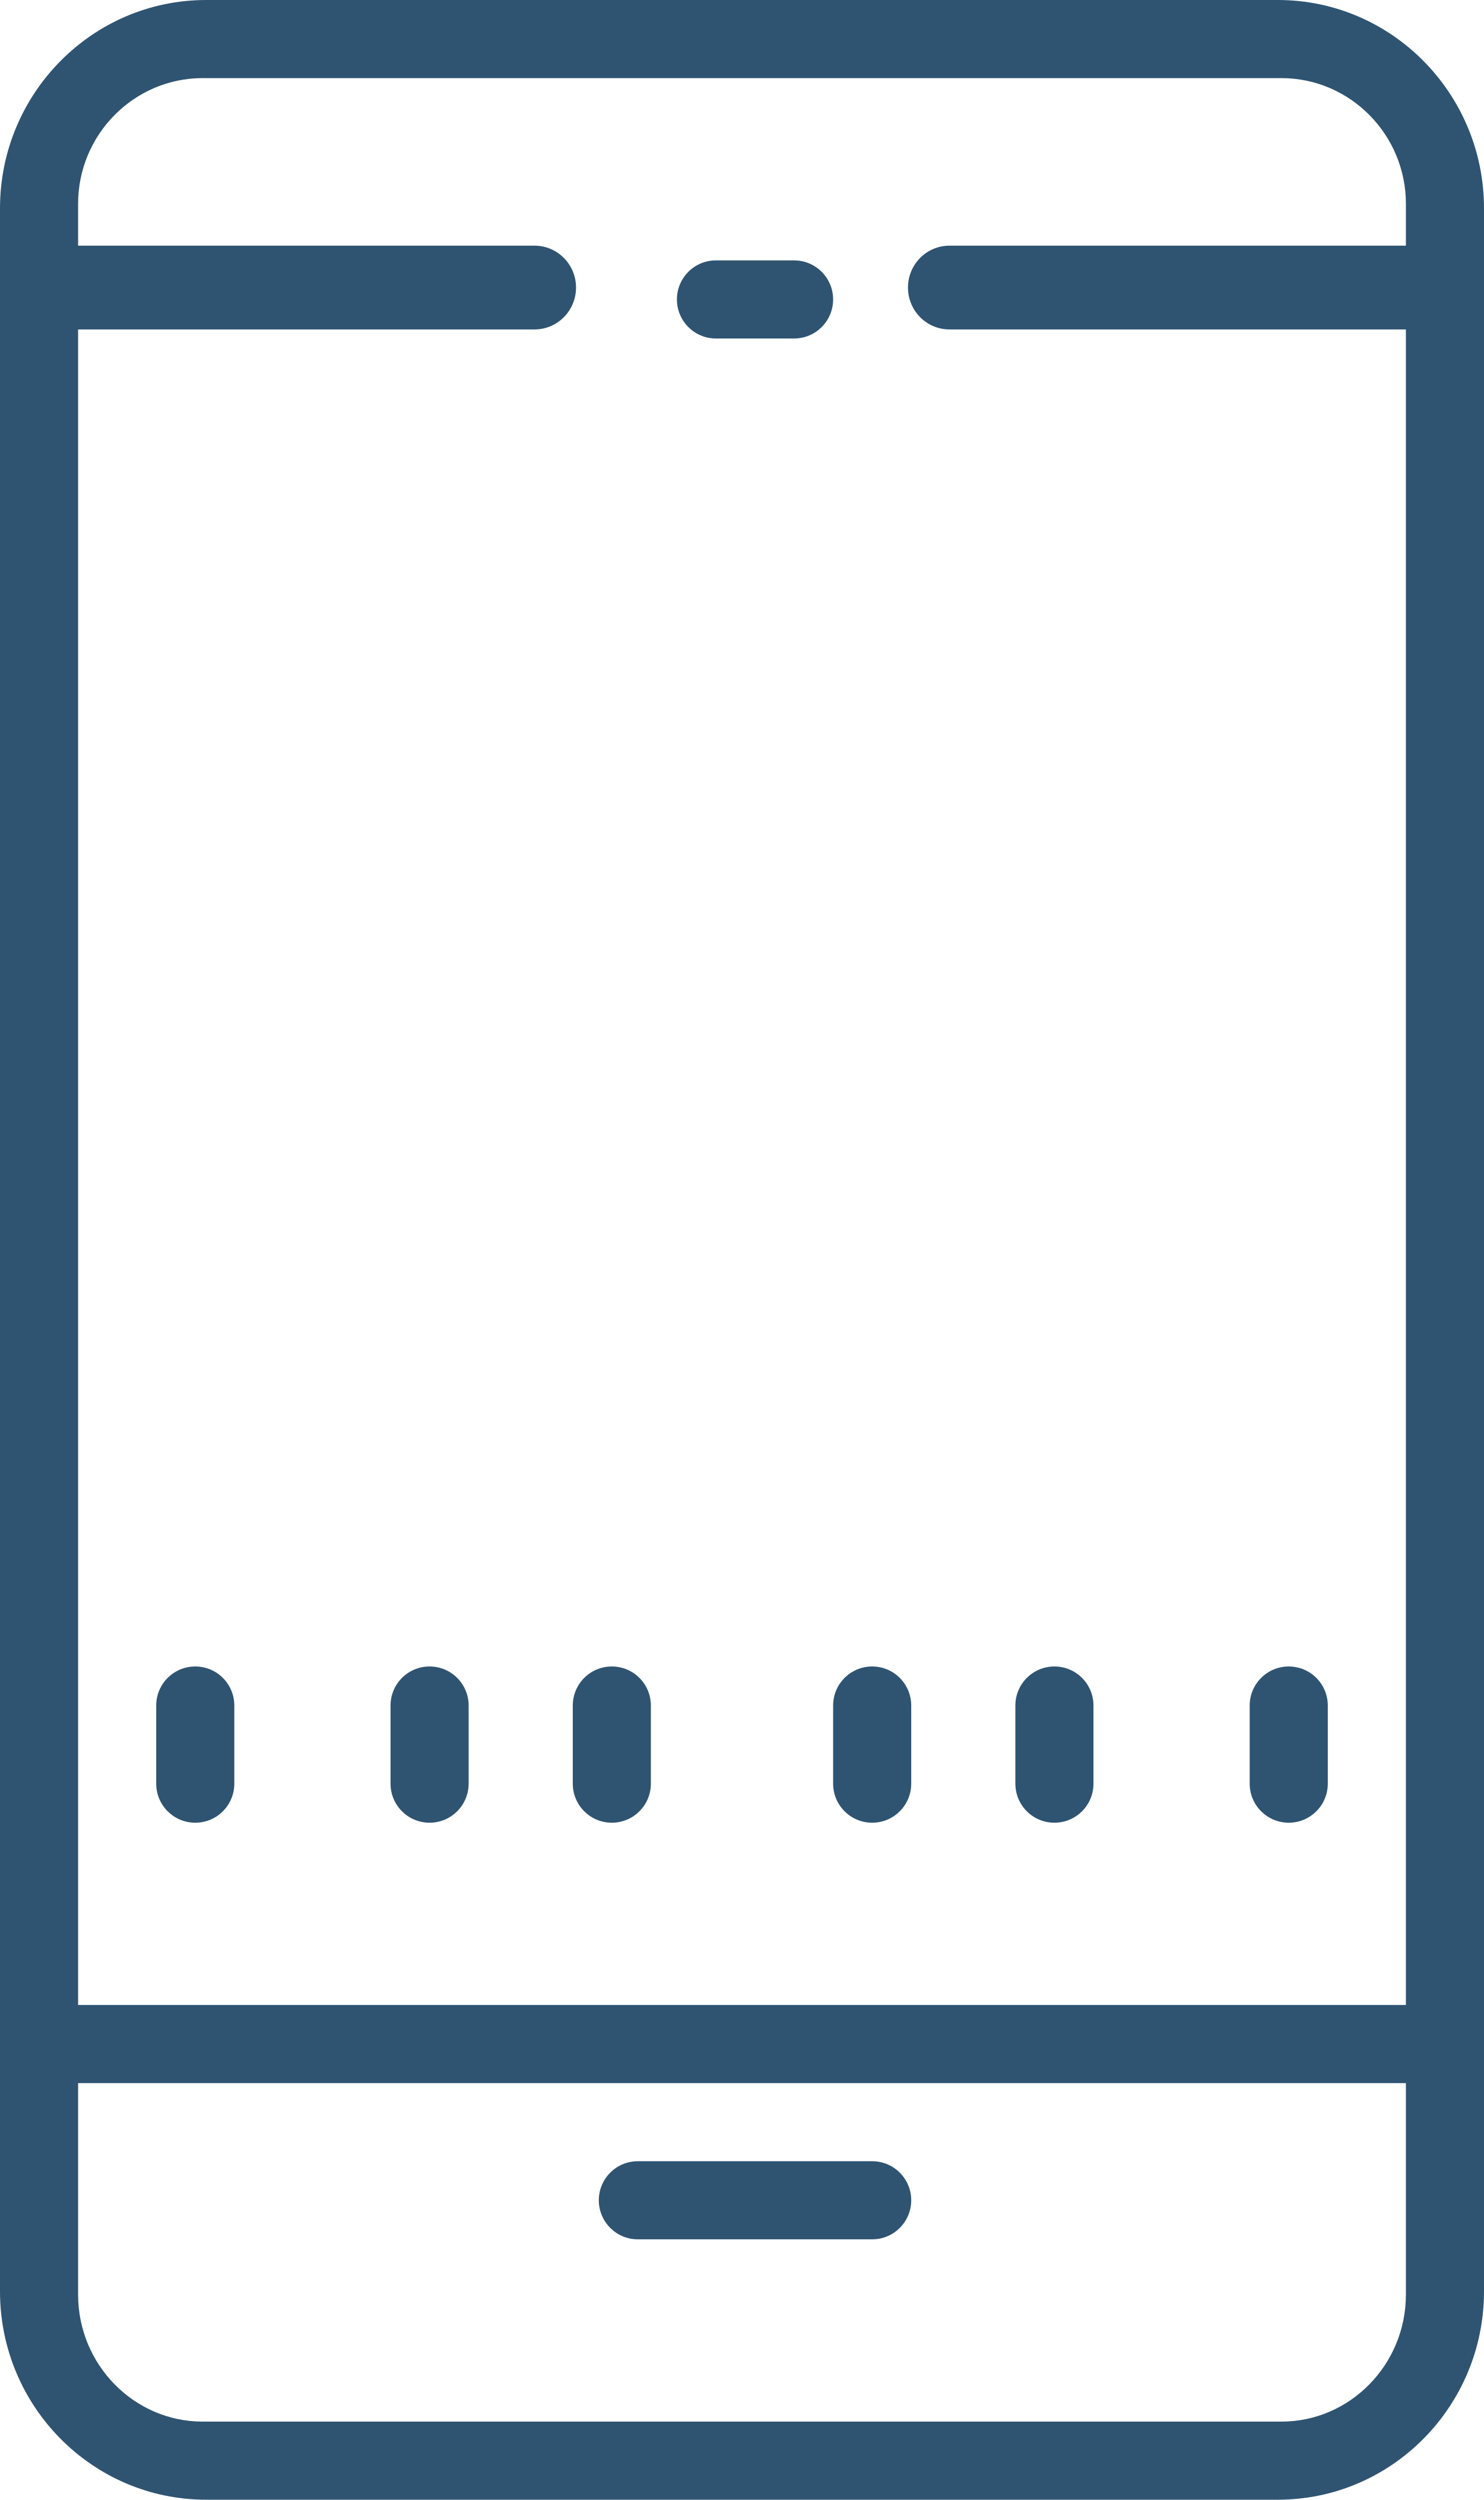<?xml version="1.0" encoding="UTF-8"?>
<svg width="57px" height="96px" viewBox="0 0 57 96" version="1.1" xmlns="http://www.w3.org/2000/svg" xmlns:xlink="http://www.w3.org/1999/xlink">
    <!-- Generator: Sketch 54.1 (76490) - https://sketchapp.com -->
    <title>Fill 1</title>
    <desc>Created with Sketch.</desc>
    <g id="Onboarding-(Desktop)" stroke="none" stroke-width="1" fill="none" fill-rule="evenodd">
        <g id="ID-Check-DT" transform="translate(-320, -824)" fill="#2F5472">
            <path d="M344.5,907 C343.668,907 343,907.674 343,908.5 C343,909.326 343.668,910 344.5,910 L353.5,910 C354.332,910 355,909.326 355,908.5 C355,907.674 354.332,907 353.5,907 L344.5,907 Z M323,904 L374,904 L374,912.125 C374,914.81 371.852,917 369.219,917 L327.781,917 C325.148,917 323,914.81 323,912.125 L323,904 Z M369.5,888 C368.668,888 368,888.674 368,889.5 L368,892.5 C368,893.326 368.668,894 369.5,894 C370.332,894 371,893.326 371,892.5 L371,889.5 C371,888.674 370.332,888 369.5,888 L369.5,888 Z M360.5,888 C359.668,888 359,888.674 359,889.5 L359,892.5 C359,893.326 359.668,894 360.5,894 C361.332,894 362,893.326 362,892.5 L362,889.5 C362,888.674 361.332,888 360.5,888 L360.5,888 Z M353.5,888 C352.668,888 352,888.674 352,889.5 L352,892.5 C352,893.326 352.668,894 353.5,894 C354.332,894 355,893.326 355,892.5 L355,889.5 C355,888.674 354.332,888 353.5,888 L353.5,888 Z M343.5,888 C342.668,888 342,888.674 342,889.5 L342,892.5 C342,893.326 342.668,894 343.5,894 C344.332,894 345,893.326 345,892.5 L345,889.5 C345,888.674 344.332,888 343.5,888 L343.5,888 Z M336.5,888 C335.668,888 335,888.674 335,889.5 L335,892.5 C335,893.326 335.668,894 336.5,894 C337.332,894 338,893.326 338,892.5 L338,889.5 C338,888.674 337.332,888 336.5,888 L336.5,888 Z M327.5,888 C326.668,888 326,888.674 326,889.5 L326,892.5 C326,893.326 326.668,894 327.5,894 C328.332,894 329,893.326 329,892.5 L329,889.5 C329,888.674 328.332,888 327.5,888 L327.5,888 Z M347.5,834 C346.668,834 346,834.674 346,835.5 C346,836.326 346.668,837 347.5,837 L350.5,837 C351.332,837 352,836.326 352,835.5 C352,834.674 351.332,834 350.5,834 L347.5,834 Z M327.781,827 L369.219,827 C371.852,827 374,829.168 374,831.826 L374,833.435 L356.469,833.435 C355.585,833.435 354.875,834.157 354.875,835.043 C354.875,835.929 355.585,836.652 356.469,836.652 L374,836.652 L374,901 L323,901 L323,836.652 L340.531,836.652 C341.415,836.652 342.125,835.929 342.125,835.043 C342.125,834.157 341.415,833.435 340.531,833.435 L323,833.435 L323,831.826 C323,829.168 325.148,827 327.781,827 L327.781,827 Z M327.917,824 C323.55,824 320,827.588 320,832 L320,912 C320,916.413 323.55,920 327.917,920 L369.083,920 C373.45,920 377,916.413 377,912 L377,832 C377,827.588 373.45,824 369.083,824 L327.917,824 Z" id="Fill-1"></path>
        </g>
    </g>
</svg>